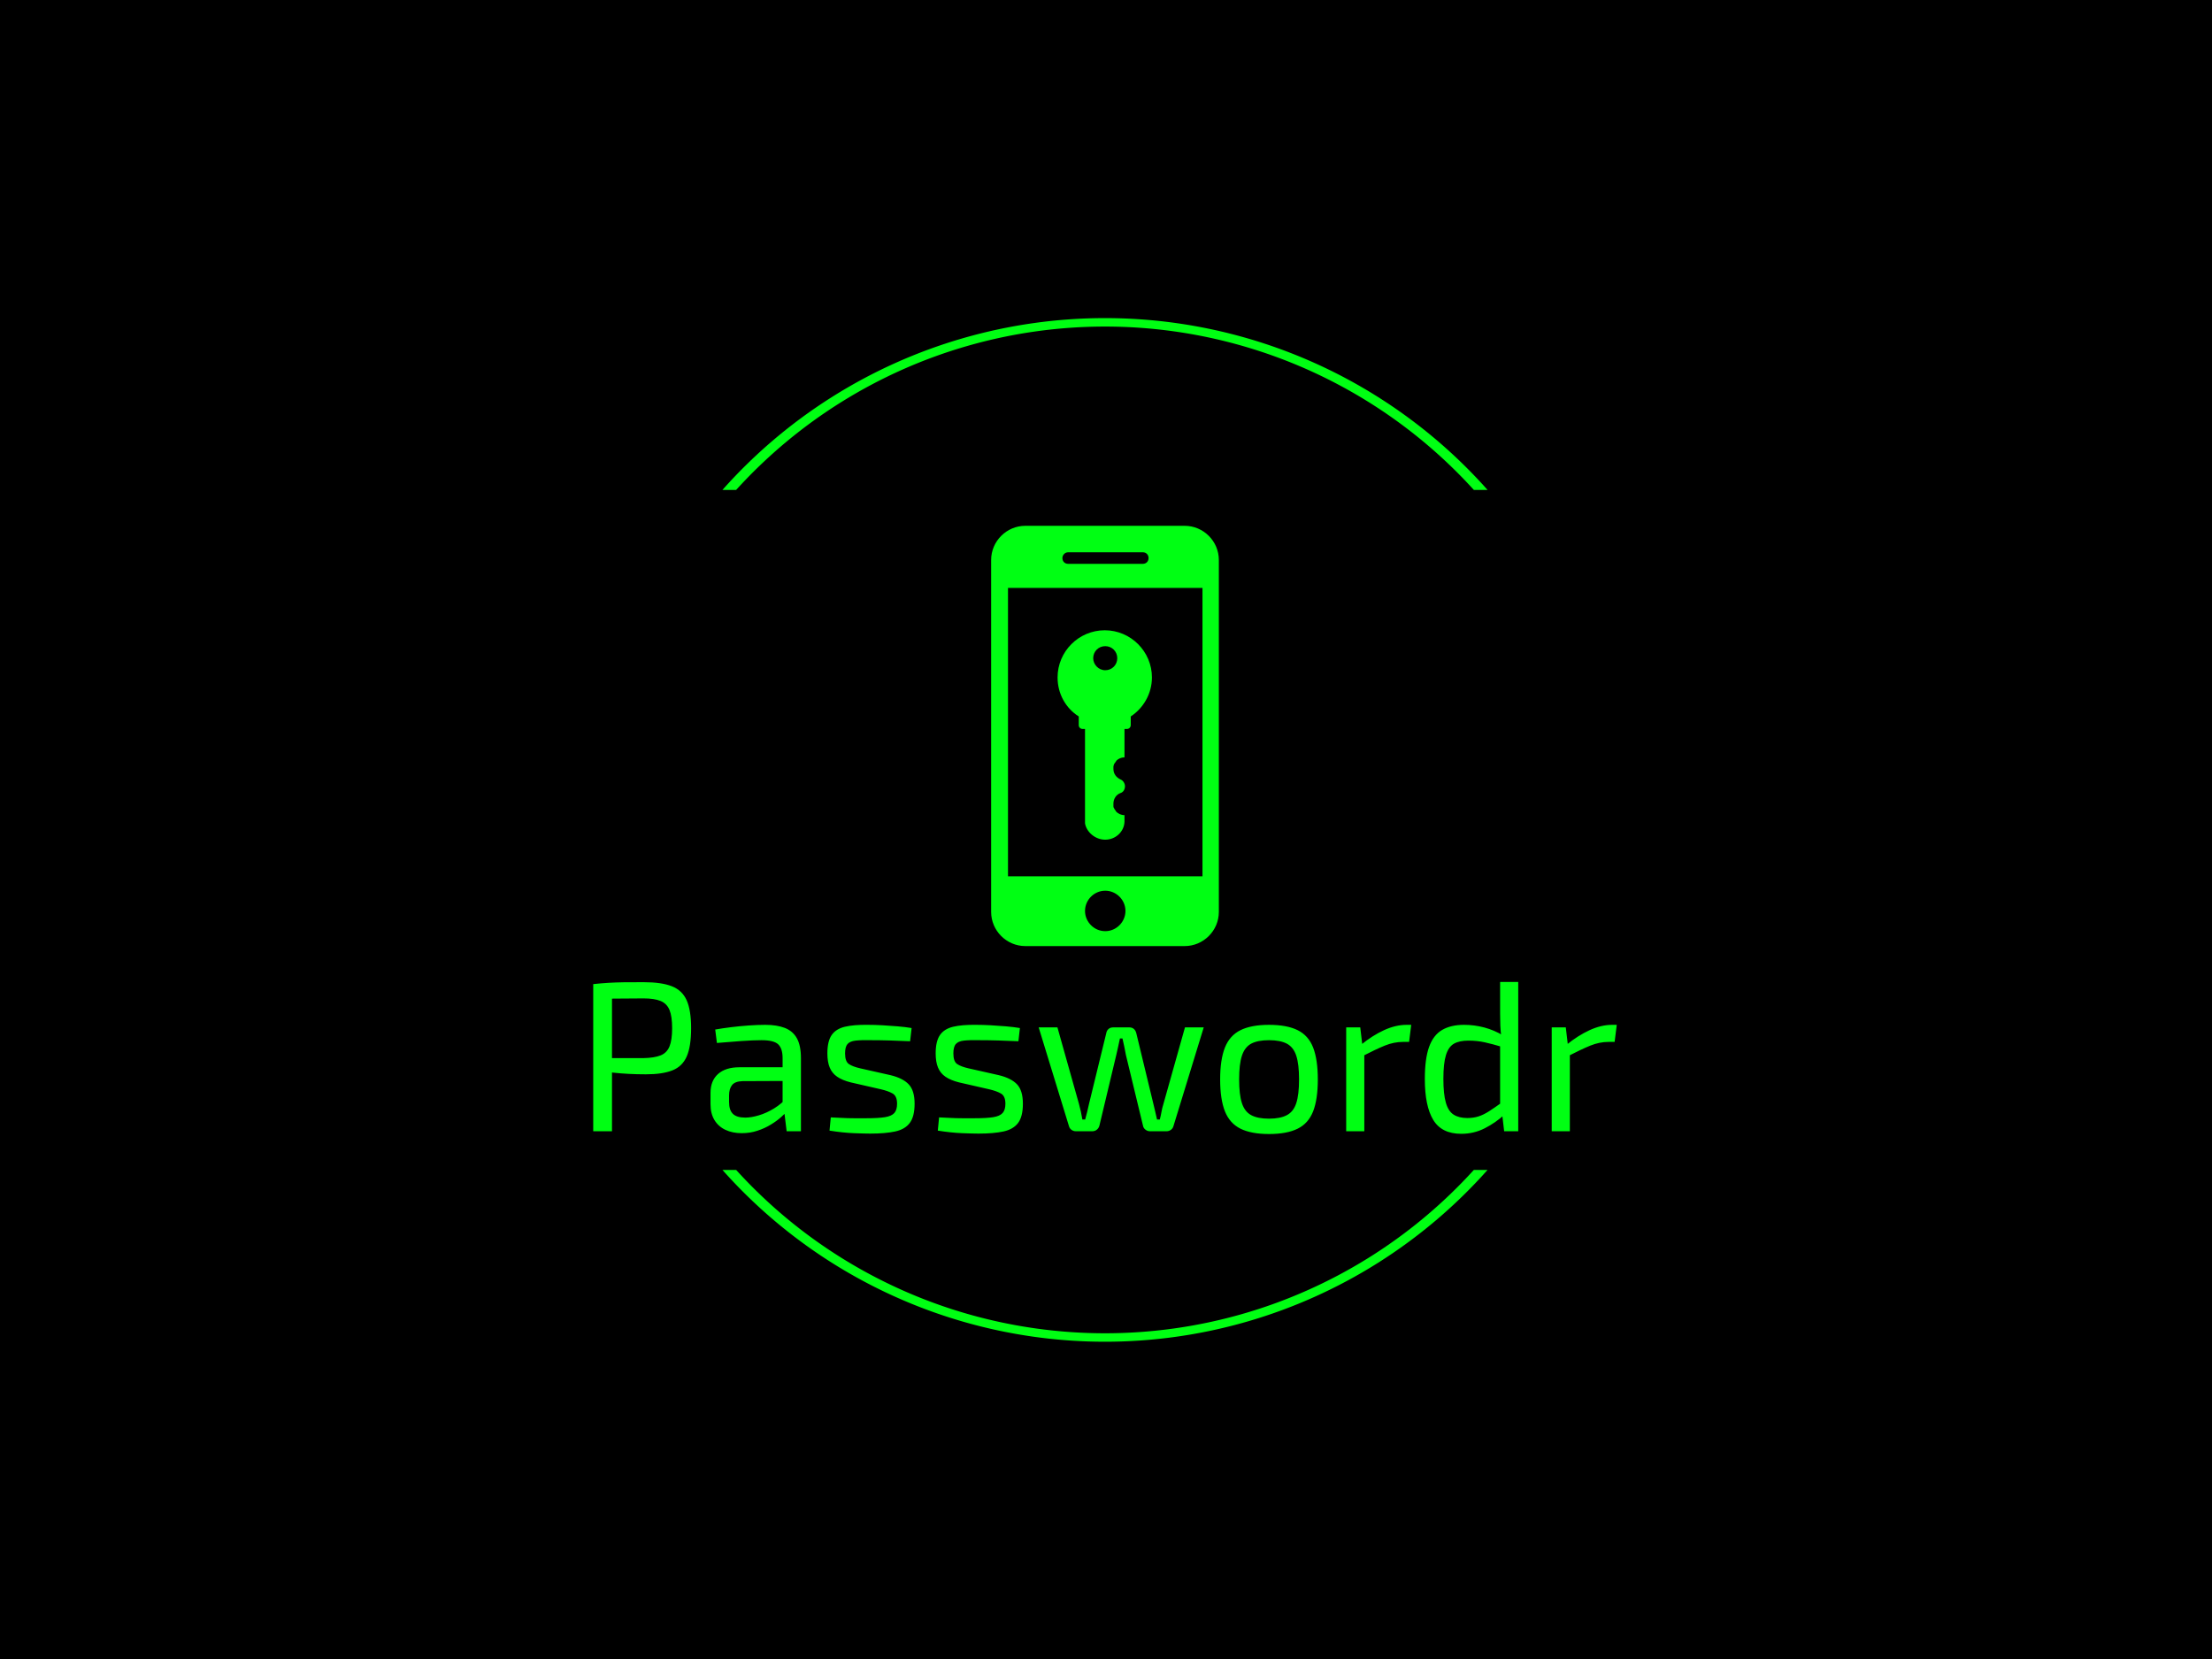 <svg xmlns="http://www.w3.org/2000/svg" version="1.1" xmlns:xlink="http://www.w3.org/1999/xlink" xmlns:svgjs="http://svgjs.dev/svgjs" width="2000" height="1500" viewBox="0 0 2000 1500"><rect width="2000" height="1500" fill="#000000"></rect><g transform="matrix(0.75,0,0,0.75,249.091,282.754)"><svg viewBox="0 0 396 247" data-background-color="#000000" preserveAspectRatio="xMidYMid meet" height="1247" width="2000" xmlns="http://www.w3.org/2000/svg" xmlns:xlink="http://www.w3.org/1999/xlink"><g id="tight-bounds" transform="matrix(1,0,0,1,0.24,-0.1)"><svg viewBox="0 0 395.52 247.2" height="247.2" width="395.52"><g><svg></svg></g><g><svg viewBox="0 0 395.52 247.2" height="247.2" width="395.52"><g transform="matrix(1,0,0,1,75.544,50.982)"><svg viewBox="0 0 244.431 145.236" height="145.236" width="244.431"><g><svg viewBox="0 0 244.431 145.236" height="145.236" width="244.431"><g transform="matrix(1,0,0,1,0,108.927)"><svg viewBox="0 0 244.431 36.308" height="36.308" width="244.431"><g id="textblocktransform"><svg viewBox="0 0 244.431 36.308" height="36.308" width="244.431" id="textblock"><g><svg viewBox="0 0 244.431 36.308" height="36.308" width="244.431"><g transform="matrix(1,0,0,1,0,0)"><svg width="244.431" viewBox="4.35 -35 239.98 35.65" height="36.308" data-palette-color="#00ff13"><path d="M16.2-34.95L16.2-34.95Q20.35-34.95 22.78-34 25.2-33.05 26.25-30.73 27.3-28.4 27.3-24.15L27.3-24.15Q27.3-19.9 26.28-17.55 25.25-15.2 22.93-14.28 20.6-13.35 16.7-13.35L16.7-13.35Q14.6-13.35 12.68-13.45 10.75-13.55 9.15-13.73 7.55-13.9 6.43-14.1 5.3-14.3 4.85-14.45L4.85-14.45 5-17.15Q7.65-17.15 10.5-17.15 13.35-17.15 16.15-17.15L16.15-17.15Q18.65-17.2 20.13-17.78 21.6-18.35 22.23-19.88 22.85-21.4 22.85-24.15L22.85-24.15Q22.85-26.95 22.23-28.45 21.6-29.95 20.13-30.55 18.65-31.15 16.15-31.15L16.15-31.15Q12.05-31.15 9.08-31.1 6.1-31.05 5.05-30.95L5.05-30.95 4.35-34.5Q6.25-34.7 7.9-34.8 9.55-34.9 11.5-34.93 13.45-34.95 16.2-34.95ZM4.35-34.5L8.75-34.5 8.75 0 4.35 0 4.35-34.5ZM44.7-24.95L44.7-24.95Q47.4-24.95 49.27-24.23 51.15-23.5 52.1-21.8 53.05-20.1 53.05-17.15L53.05-17.15 53.05 0 49.7 0 49.05-5.3 48.75-5.85 48.75-17.15Q48.75-19.4 47.72-20.38 46.7-21.35 43.8-21.35L43.8-21.35Q41.9-21.35 39.02-21.15 36.15-20.95 33.35-20.7L33.35-20.7 32.95-23.85Q34.65-24.15 36.67-24.4 38.7-24.65 40.8-24.8 42.9-24.95 44.7-24.95ZM38.6-15L51.05-15 51-11.8 39.35-11.75Q37.6-11.7 36.9-10.83 36.2-9.95 36.2-8.4L36.2-8.4 36.2-6.85Q36.2-4.95 37.1-4.08 38-3.2 40-3.2L40-3.2Q41.4-3.2 43.17-3.73 44.95-4.25 46.75-5.35 48.55-6.45 50.05-8.15L50.05-8.15 50.05-5Q49.5-4.3 48.47-3.38 47.45-2.45 46.02-1.58 44.6-0.7 42.87-0.13 41.15 0.45 39.15 0.45L39.15 0.45Q37 0.45 35.35-0.33 33.7-1.1 32.77-2.63 31.85-4.15 31.85-6.35L31.85-6.35 31.85-9Q31.85-11.85 33.62-13.43 35.4-15 38.6-15L38.6-15ZM68.75-24.95L68.75-24.95Q70.34-24.95 72.15-24.85 73.95-24.75 75.72-24.6 77.5-24.45 79-24.2L79-24.2 78.65-21.1Q76.34-21.2 74.02-21.28 71.7-21.35 69.4-21.35L69.4-21.35Q67.15-21.4 65.84-21.25 64.55-21.1 63.97-20.45 63.4-19.8 63.4-18.25L63.4-18.25Q63.4-16.35 64.3-15.75 65.2-15.15 66.95-14.75L66.95-14.75 74.05-13.15Q76.95-12.45 78.32-11 79.7-9.55 79.7-6.45L79.7-6.45Q79.7-3.45 78.57-1.95 77.45-0.45 75.15 0.05 72.84 0.55 69.3 0.55L69.3 0.55Q68 0.55 65.42 0.45 62.85 0.35 59.75-0.15L59.75-0.15 60.05-3.25Q61.25-3.2 62.6-3.13 63.95-3.05 65.42-3.05 66.9-3.05 68.45-3.05L68.45-3.05Q71.2-3.05 72.75-3.3 74.3-3.55 74.95-4.28 75.59-5 75.59-6.45L75.59-6.45Q75.59-8.25 74.55-8.85 73.5-9.45 71.75-9.85L71.75-9.85 64.75-11.45Q62.75-11.95 61.55-12.78 60.35-13.6 59.8-14.93 59.25-16.25 59.25-18.25L59.25-18.25Q59.25-21.1 60.25-22.55 61.25-24 63.35-24.5 65.45-25 68.75-24.95ZM94.14-24.95L94.14-24.95Q95.74-24.95 97.54-24.85 99.34-24.75 101.12-24.6 102.89-24.45 104.39-24.2L104.39-24.2 104.04-21.1Q101.74-21.2 99.42-21.28 97.09-21.35 94.79-21.35L94.79-21.35Q92.54-21.4 91.24-21.25 89.94-21.1 89.37-20.45 88.79-19.8 88.79-18.25L88.79-18.25Q88.79-16.35 89.69-15.75 90.59-15.15 92.34-14.75L92.34-14.75 99.44-13.15Q102.34-12.45 103.72-11 105.09-9.55 105.09-6.45L105.09-6.45Q105.09-3.45 103.97-1.95 102.84-0.45 100.54 0.05 98.24 0.55 94.69 0.55L94.69 0.55Q93.39 0.55 90.82 0.45 88.24 0.35 85.14-0.15L85.14-0.15 85.44-3.25Q86.64-3.2 87.99-3.13 89.34-3.05 90.82-3.05 92.29-3.05 93.84-3.05L93.84-3.05Q96.59-3.05 98.14-3.3 99.69-3.55 100.34-4.28 100.99-5 100.99-6.45L100.99-6.45Q100.99-8.25 99.94-8.85 98.89-9.45 97.14-9.85L97.14-9.85 90.14-11.45Q88.14-11.95 86.94-12.78 85.74-13.6 85.19-14.93 84.64-16.25 84.64-18.25L84.64-18.25Q84.64-21.1 85.64-22.55 86.64-24 88.74-24.5 90.84-25 94.14-24.95ZM143.09-24.35L147.49-24.35 140.39-1.2Q140.24-0.65 139.79-0.33 139.34 0 138.74 0L138.74 0 134.89 0Q134.29 0 133.82-0.38 133.34-0.75 133.24-1.35L133.24-1.35 129.24-17.9Q129.04-18.85 128.87-19.8 128.69-20.75 128.44-21.75L128.44-21.75 127.84-21.75Q127.64-20.75 127.42-19.8 127.19-18.85 126.99-17.9L126.99-17.9 123.04-1.35Q122.89-0.75 122.44-0.38 121.99 0 121.34 0L121.34 0 117.54 0Q116.94 0 116.49-0.33 116.04-0.65 115.89-1.2L115.89-1.2 108.79-24.35 113.19-24.35 118.24-6.4Q118.49-5.5 118.69-4.58 118.89-3.65 119.04-2.75L119.04-2.75 119.69-2.75Q119.94-3.65 120.17-4.58 120.39-5.5 120.59-6.4L120.59-6.4 124.64-23Q124.74-23.6 125.17-23.98 125.59-24.35 126.24-24.35L126.24-24.35 130.09-24.35Q130.69-24.35 131.12-23.98 131.54-23.6 131.69-22.95L131.69-22.95 135.69-6.4Q135.89-5.5 136.12-4.6 136.34-3.7 136.54-2.75L136.54-2.75 137.19-2.75Q137.44-3.7 137.59-4.58 137.74-5.45 138.04-6.4L138.04-6.4 143.09-24.35ZM162.79-24.95L162.79-24.95Q166.99-24.95 169.51-23.7 172.04-22.45 173.14-19.63 174.24-16.8 174.24-12.15L174.24-12.15Q174.24-7.5 173.14-4.67 172.04-1.85 169.51-0.6 166.99 0.65 162.79 0.65L162.79 0.65Q158.64 0.65 156.11-0.6 153.59-1.85 152.46-4.67 151.34-7.5 151.34-12.15L151.34-12.15Q151.34-16.8 152.46-19.63 153.59-22.45 156.11-23.7 158.64-24.95 162.79-24.95ZM162.79-21.35L162.79-21.35Q160.14-21.35 158.61-20.53 157.09-19.7 156.44-17.7 155.79-15.7 155.79-12.15L155.79-12.15Q155.79-8.6 156.44-6.6 157.09-4.6 158.61-3.78 160.14-2.95 162.79-2.95L162.79-2.95Q165.44-2.95 166.99-3.78 168.54-4.6 169.19-6.6 169.84-8.6 169.84-12.15L169.84-12.15Q169.84-15.7 169.19-17.7 168.54-19.7 166.99-20.53 165.44-21.35 162.79-21.35ZM180.89-24.35L184.19-24.35 184.74-19.7 185.14-18.95 185.14 0 180.89 0 180.89-24.35ZM195.04-24.95L196.14-24.95 195.64-20.95 194.24-20.95Q192.09-20.95 189.94-20.08 187.79-19.2 184.69-17.6L184.69-17.6 184.34-20.25Q187.04-22.45 189.76-23.7 192.49-24.95 195.04-24.95L195.04-24.95ZM208.53-24.95L208.53-24.95Q210.93-24.95 213.28-24.33 215.63-23.7 217.78-22.4L217.78-22.4 217.53-19.75Q215.18-20.45 213.38-20.85 211.58-21.25 209.53-21.25L209.53-21.25Q207.43-21.25 206.16-20.53 204.88-19.8 204.28-17.85 203.68-15.9 203.68-12.3L203.68-12.3Q203.68-8.7 204.26-6.7 204.83-4.7 206.08-3.9 207.33-3.1 209.28-3.1L209.28-3.1Q210.73-3.1 211.91-3.48 213.08-3.85 214.41-4.7 215.73-5.55 217.53-6.85L217.53-6.85 217.93-3.85Q215.93-2 213.38-0.7 210.83 0.6 207.88 0.6L207.88 0.6Q203.28 0.6 201.31-2.65 199.33-5.9 199.33-12.25L199.33-12.25Q199.33-17 200.33-19.78 201.33-22.55 203.38-23.75 205.43-24.95 208.53-24.95ZM216.98-35L221.23-35 221.23 0 217.93 0 217.43-4.25 216.98-4.6 216.98-21.3 217.28-22.05Q217.08-23.45 217.03-24.75 216.98-26.05 216.98-27.5L216.98-27.5 216.98-35ZM229.08-24.35L232.38-24.35 232.93-19.7 233.33-18.95 233.33 0 229.08 0 229.08-24.35ZM243.23-24.95L244.33-24.95 243.83-20.95 242.43-20.95Q240.28-20.95 238.13-20.08 235.98-19.2 232.88-17.6L232.88-17.6 232.53-20.25Q235.23-22.45 237.96-23.7 240.68-24.95 243.23-24.95L243.23-24.95Z" opacity="1" transform="matrix(1,0,0,1,0,0)" fill="#00ff13" class="wordmark-text-0" data-fill-palette-color="primary" id="text-0"></path></svg></g></svg></g></svg></g></svg></g><g transform="matrix(1,0,0,1,95.029,0)"><svg viewBox="0 0 54.374 100.356" height="100.356" width="54.374"><g><svg xmlns="http://www.w3.org/2000/svg" xmlns:xlink="http://www.w3.org/1999/xlink" version="1.1" x="0" y="0" viewBox="-343.7 254.6 47.3 87.3" style="enable-background:new -370 248.3 100 100;" xml:space="preserve" height="100.356" width="54.374" class="icon-icon-0" data-fill-palette-color="accent" id="icon-0"><path d="M-303.5 254.6h-33.1c-3.9 0-7.1 3.2-7.1 7.1v73.1c0 3.9 3.2 7.1 7.1 7.1h33.1c3.9 0 7.1-3.2 7.1-7.1v-73.1C-296.4 257.8-299.6 254.6-303.5 254.6zM-327.7 260.1h15.5c0.7 0 1.2 0.5 1.2 1.2 0 0.7-0.5 1.2-1.2 1.2h-15.5c-0.7 0-1.2-0.5-1.2-1.2C-328.9 260.7-328.4 260.1-327.7 260.1zM-320 338.8c-2.3 0-4.2-1.9-4.2-4.2s1.9-4.2 4.2-4.2 4.2 1.9 4.2 4.2S-317.7 338.8-320 338.8zM-299.8 327.4h-40.4v-59.9h40.4V327.4z" fill="#00ff13" data-fill-palette-color="accent"></path><path d="M-320 319.8c2.1 0 3.9-1.6 4-3.7h0c0-0.1 0-0.2 0-0.2 0 0 0-0.1 0-0.1 0 0 0 0 0 0 0-0.1 0-0.2 0-0.2 0 0 0 0 0-0.1v-0.8l0 0c-0.7 0-1.3-0.3-1.7-0.7l0 0c-0.1-0.1-0.1-0.1-0.1-0.2 0 0 0 0 0 0-0.1-0.1-0.2-0.2-0.3-0.4 0 0 0 0 0 0 0-0.1-0.1-0.1-0.1-0.2 0 0 0 0 0 0-0.1-0.1-0.1-0.3-0.1-0.4 0 0 0 0 0 0 0-0.1 0-0.1 0-0.2 0 0 0 0 0-0.1 0-0.1 0-0.2 0-0.2 0-1 0.6-1.9 1.5-2.2v0 0c0.6-0.2 0.9-0.8 0.9-1.4v0 0c0-0.6-0.4-1.2-0.9-1.4v0 0c-0.9-0.4-1.5-1.2-1.5-2.2 0-0.1 0-0.2 0-0.2 0 0 0 0 0-0.1 0-0.1 0-0.1 0-0.2 0 0 0 0 0 0 0-0.1 0.1-0.3 0.1-0.4 0 0 0 0 0 0 0-0.1 0.1-0.1 0.1-0.2 0 0 0 0 0 0 0.1-0.1 0.2-0.3 0.3-0.4l0 0c0-0.1 0.1-0.1 0.1-0.2l0 0c0.4-0.4 1-0.7 1.7-0.7l0 0v-5.9h0.5c0.5 0 0.8-0.4 0.8-0.8v-1.8c2.6-1.7 4.4-4.7 4.4-8.1 0-5.4-4.4-9.8-9.8-9.8s-9.8 4.4-9.8 9.8c0 3.4 1.7 6.4 4.4 8.1v1.8c0 0.5 0.4 0.8 0.8 0.8h0.5v0.6 18.3 0.7h0C-323.9 318.2-322.1 319.8-320 319.8zM-322.5 282.1c0-1.4 1.1-2.5 2.5-2.5 1.4 0 2.5 1.1 2.5 2.5 0 1.4-1.1 2.5-2.5 2.5C-321.4 284.6-322.5 283.4-322.5 282.1z" fill="#00ff13" data-fill-palette-color="accent"></path></svg></g></svg></g><g></g></svg></g></svg></g><g><path d="M106.409 42.411A122.216 122.216 0 0 1 289.111 42.411L285.836 42.411A118.941 118.941 0 0 0 109.684 42.411L106.409 42.411M106.409 204.789A122.216 122.216 0 0 0 289.111 204.789L285.836 204.789A118.941 118.941 0 0 1 109.684 204.789L106.409 204.789" fill="#00ff13" stroke="transparent" data-fill-palette-color="tertiary"></path></g></svg></g><defs></defs></svg><rect width="395.52" height="247.2" fill="none" stroke="none" visibility="hidden"></rect></g></svg></g></svg>
